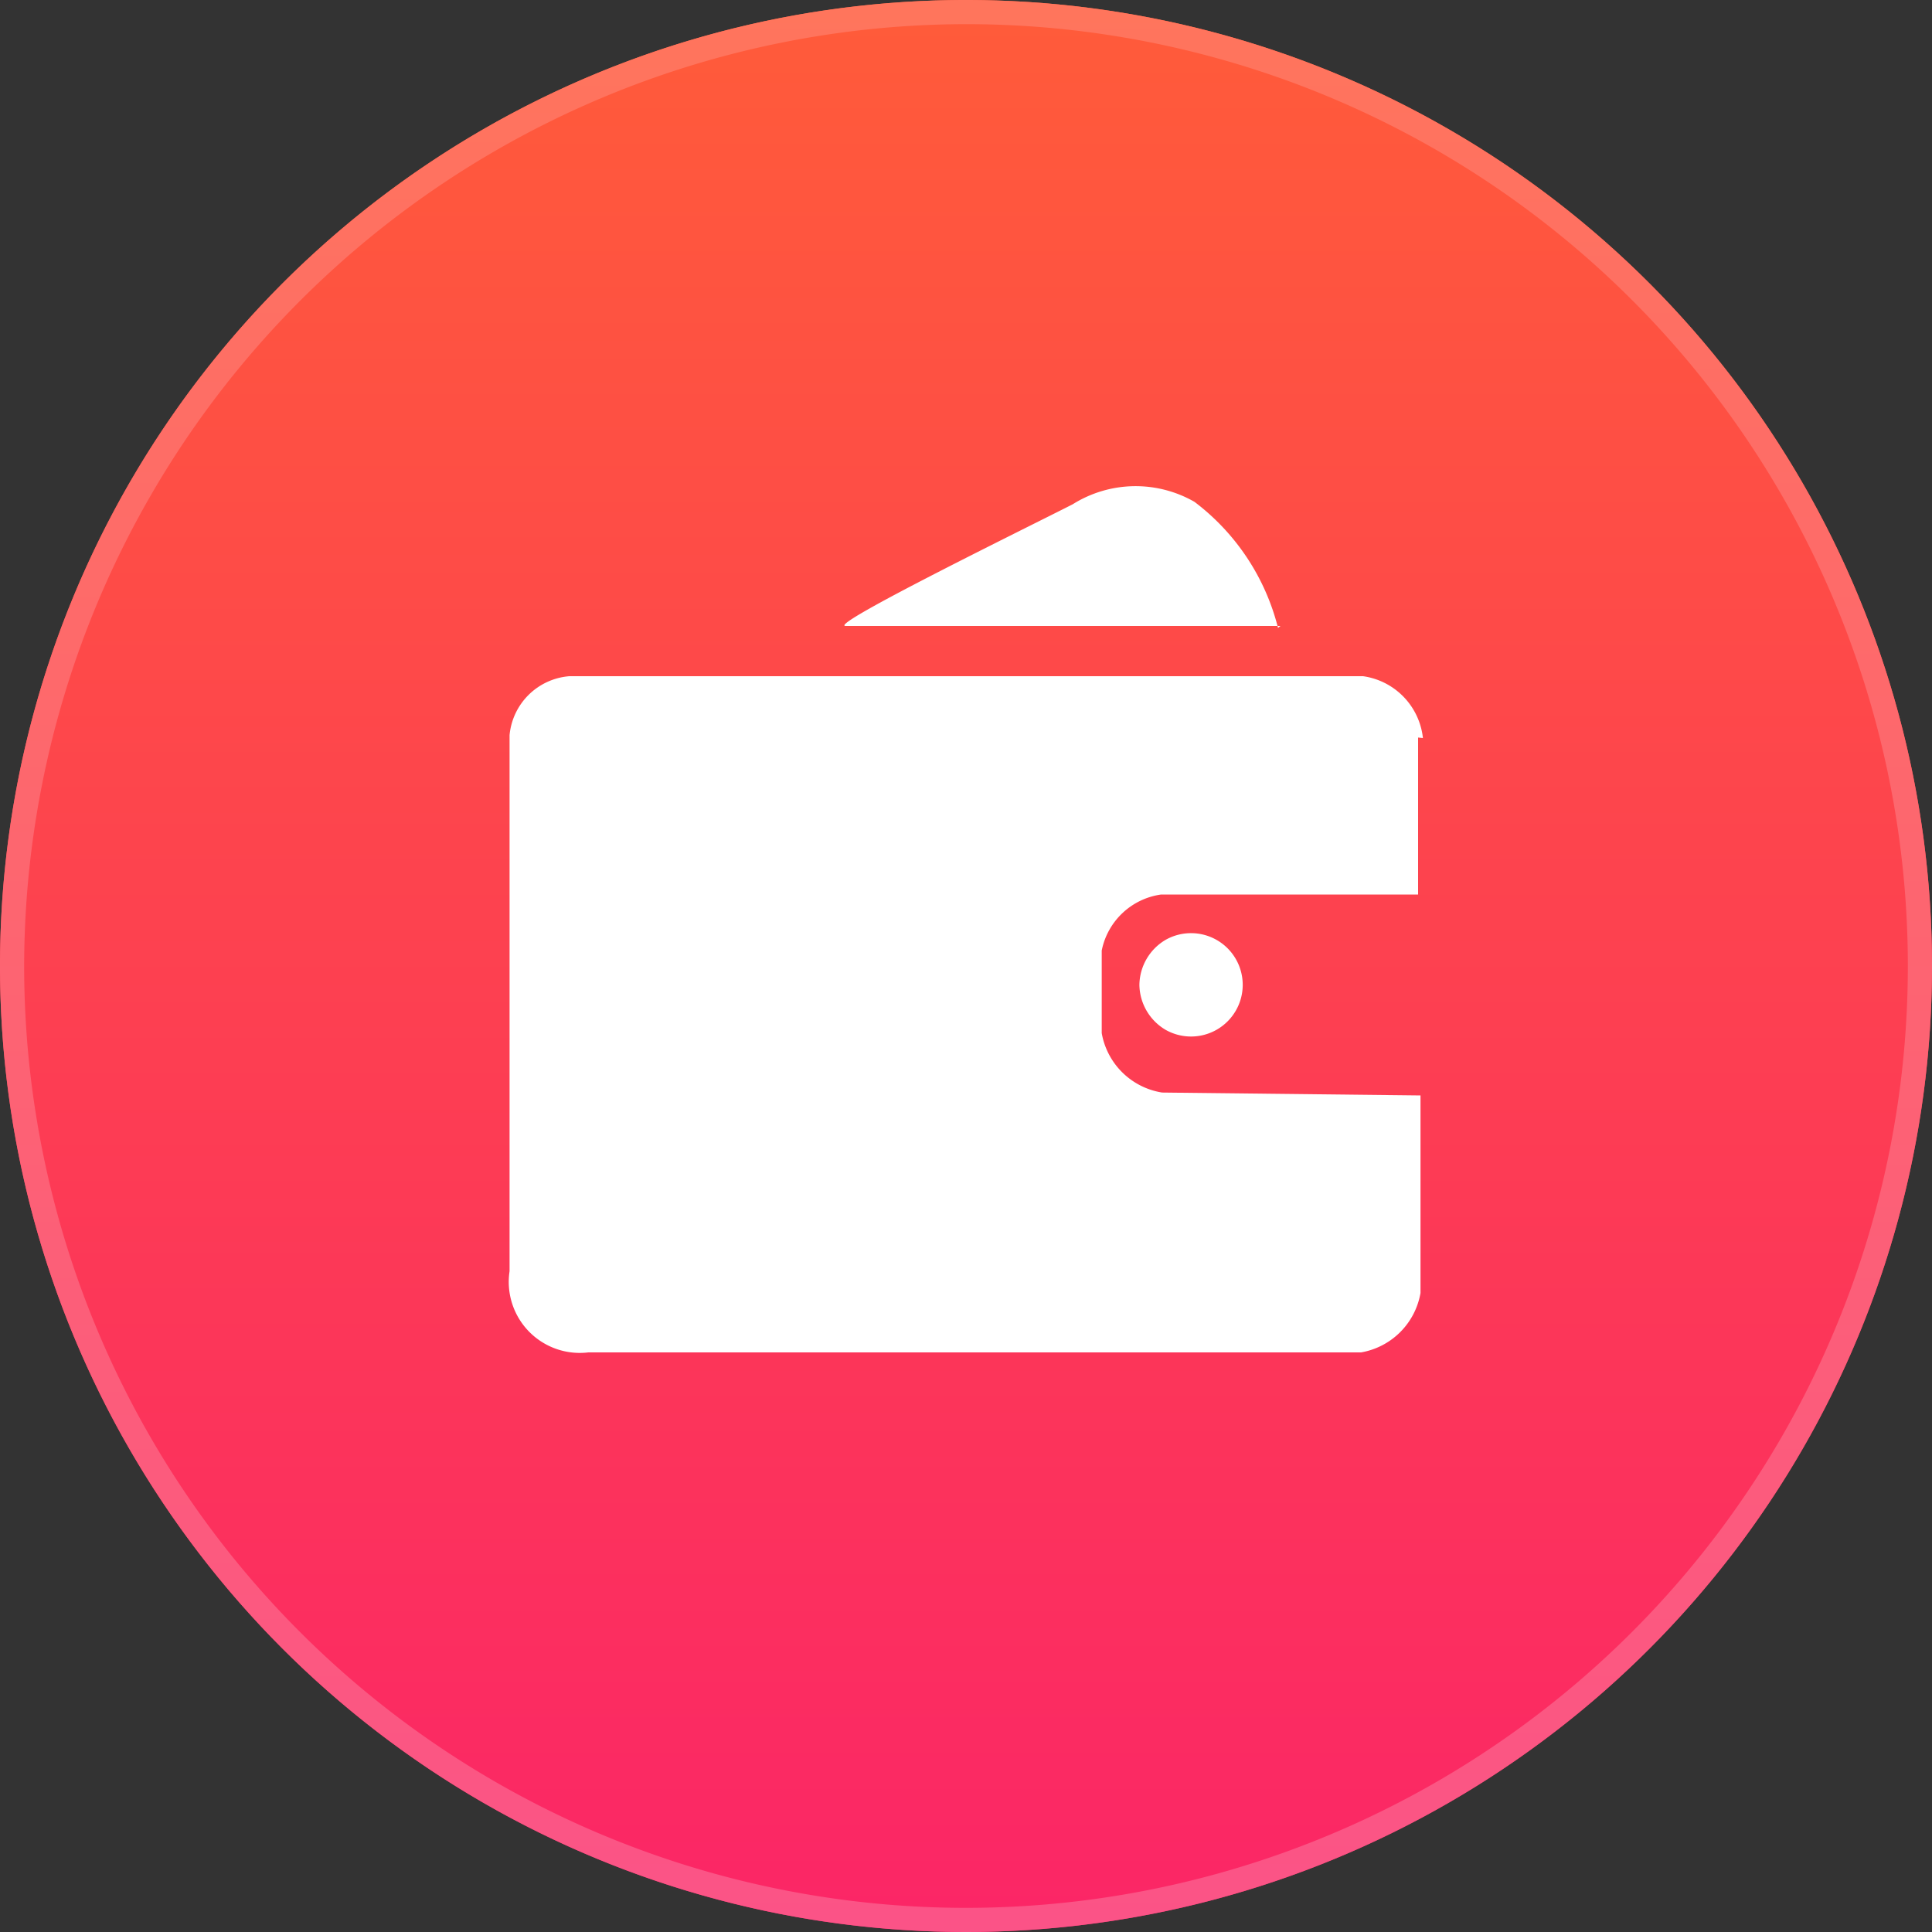 <svg xmlns="http://www.w3.org/2000/svg" xmlns:xlink="http://www.w3.org/1999/xlink" viewBox="0 0 40 40"><rect x="0" y="0" width="40" height="40" fill="#333333" stroke="none"/><defs><style>.cls-1{fill:url(#未命名的渐变_29);}.cls-2{fill:url(#未命名的渐变_58);}.cls-3{fill:#fff;}</style><linearGradient id="未命名的渐变_29" x1="20" y1="0.38" x2="20" y2="40.38" gradientUnits="userSpaceOnUse"><stop offset="0" stop-color="#ff5b3a"/><stop offset="1" stop-color="#fb2567"/></linearGradient><linearGradient id="未命名的渐变_58" x1="20" x2="20" y2="40" gradientUnits="userSpaceOnUse"><stop offset="0" stop-color="#ff755c"/><stop offset="1" stop-color="#fb5387"/></linearGradient></defs><title>资源 12</title><g id="图层_2" data-name="图层 2"><g id="图层_1-2" data-name="图层 1"><circle class="cls-1" cx="20" cy="20" r="20"/><path class="cls-2" d="M20,.5A19.5,19.5,0,1,1,.5,20,19.53,19.53,0,0,1,20,.5M20,0A20,20,0,1,0,40,20,20,20,0,0,0,20,0Z"/><path class="cls-3" d="M26.46,13a4.71,4.71,0,0,0-1.73-2.61,2.45,2.45,0,0,0-2.52.05c-.88.45-5.11,2.52-4.7,2.52l9,0Zm3,2.28A1.45,1.45,0,0,0,28.22,14L11.79,14a1.35,1.35,0,0,0-1.24,1.22V26.32A1.47,1.47,0,0,0,12.18,28h16a1.51,1.51,0,0,0,1.23-1.23V22.68l-5.35-.06a1.51,1.51,0,0,1-1.25-1.23l0-1.71a1.46,1.46,0,0,1,1.23-1.16l5.32,0c0-1.09,0-2.17,0-3.25Z"/><path class="cls-3" d="M23.59,20.39a1.1,1.1,0,0,0,.54.93,1.07,1.07,0,1,0,0-1.86,1.1,1.1,0,0,0-.54.93Z"/></g></g></svg>